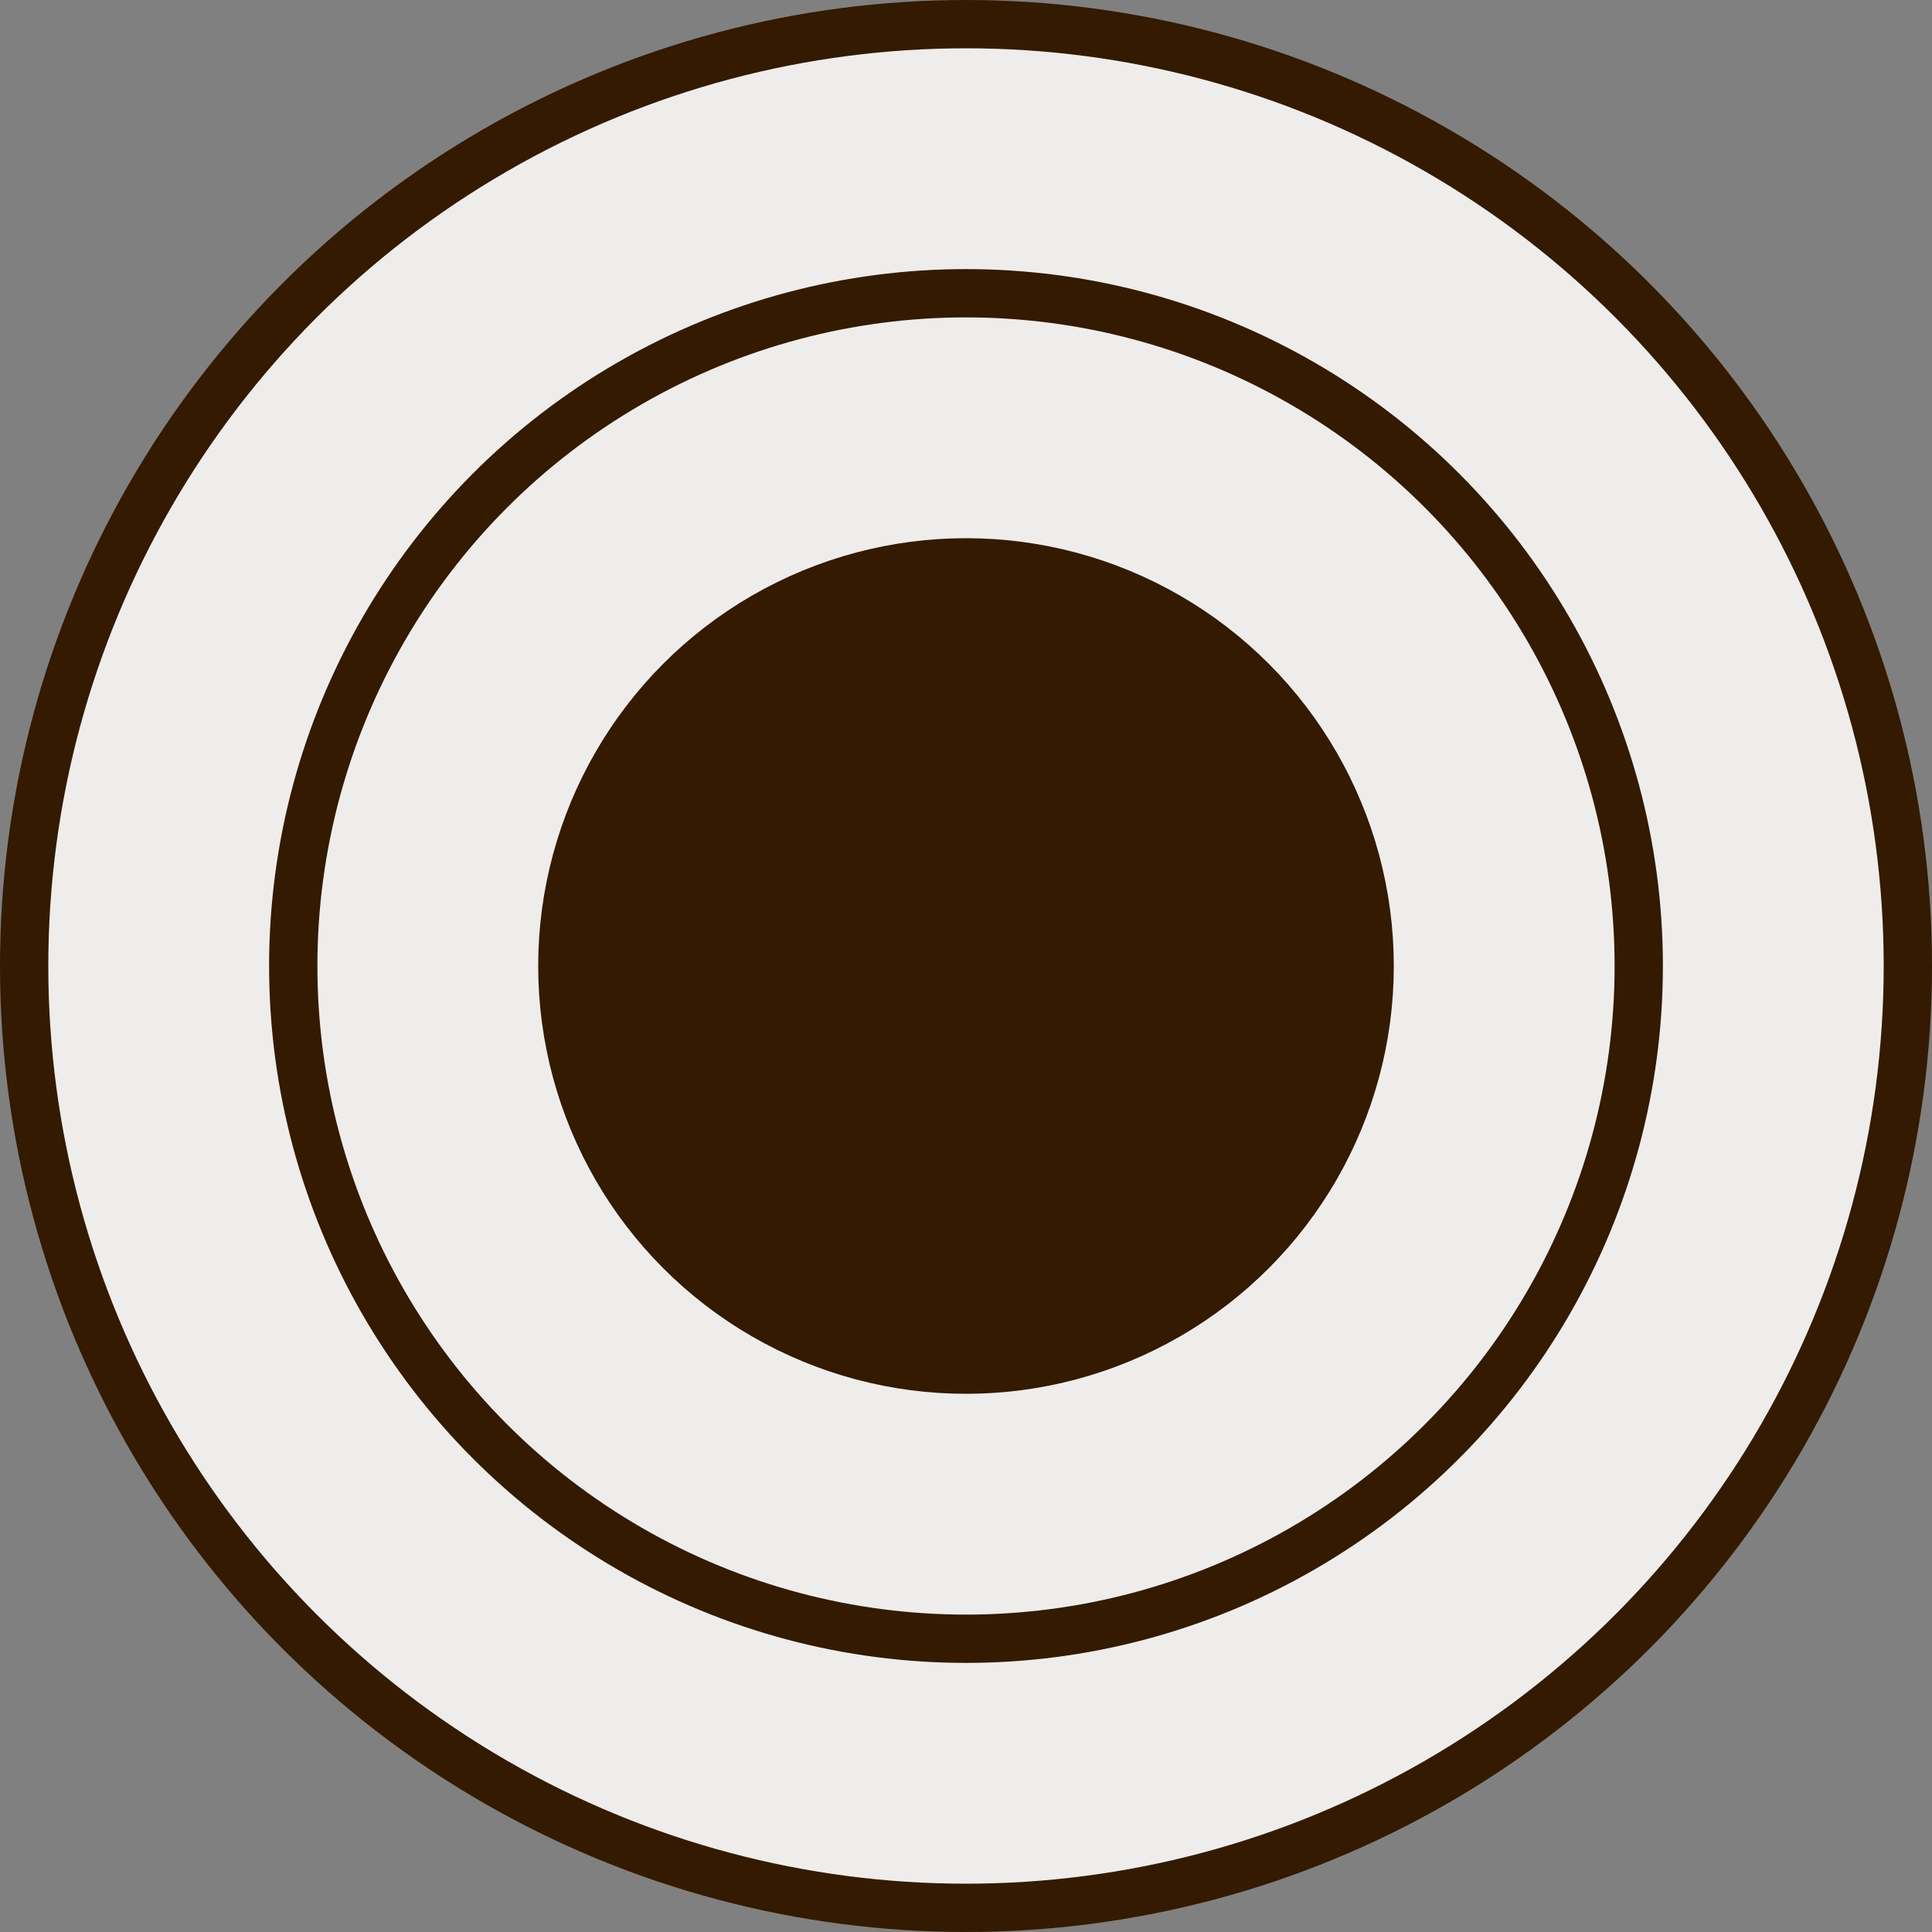 <svg version="1.1" xmlns="http://www.w3.org/2000/svg" width="8.400mm" height="8.400mm" viewBox="0 0 8.400 8.400">
  <rect x="0" y="0" width="8.400" height="8.400" fill="#808080" stroke="none"/>
  <g transform="translate(4.200 4.200)">
    <g stroke="#331a00" fill="#efedeb" stroke-width="0.210">
      <circle r="4.095"/>
      <circle r="2.925"/>
      <circle r="1.755" fill="#331a00"/>
    </g>
  </g>
</svg>
